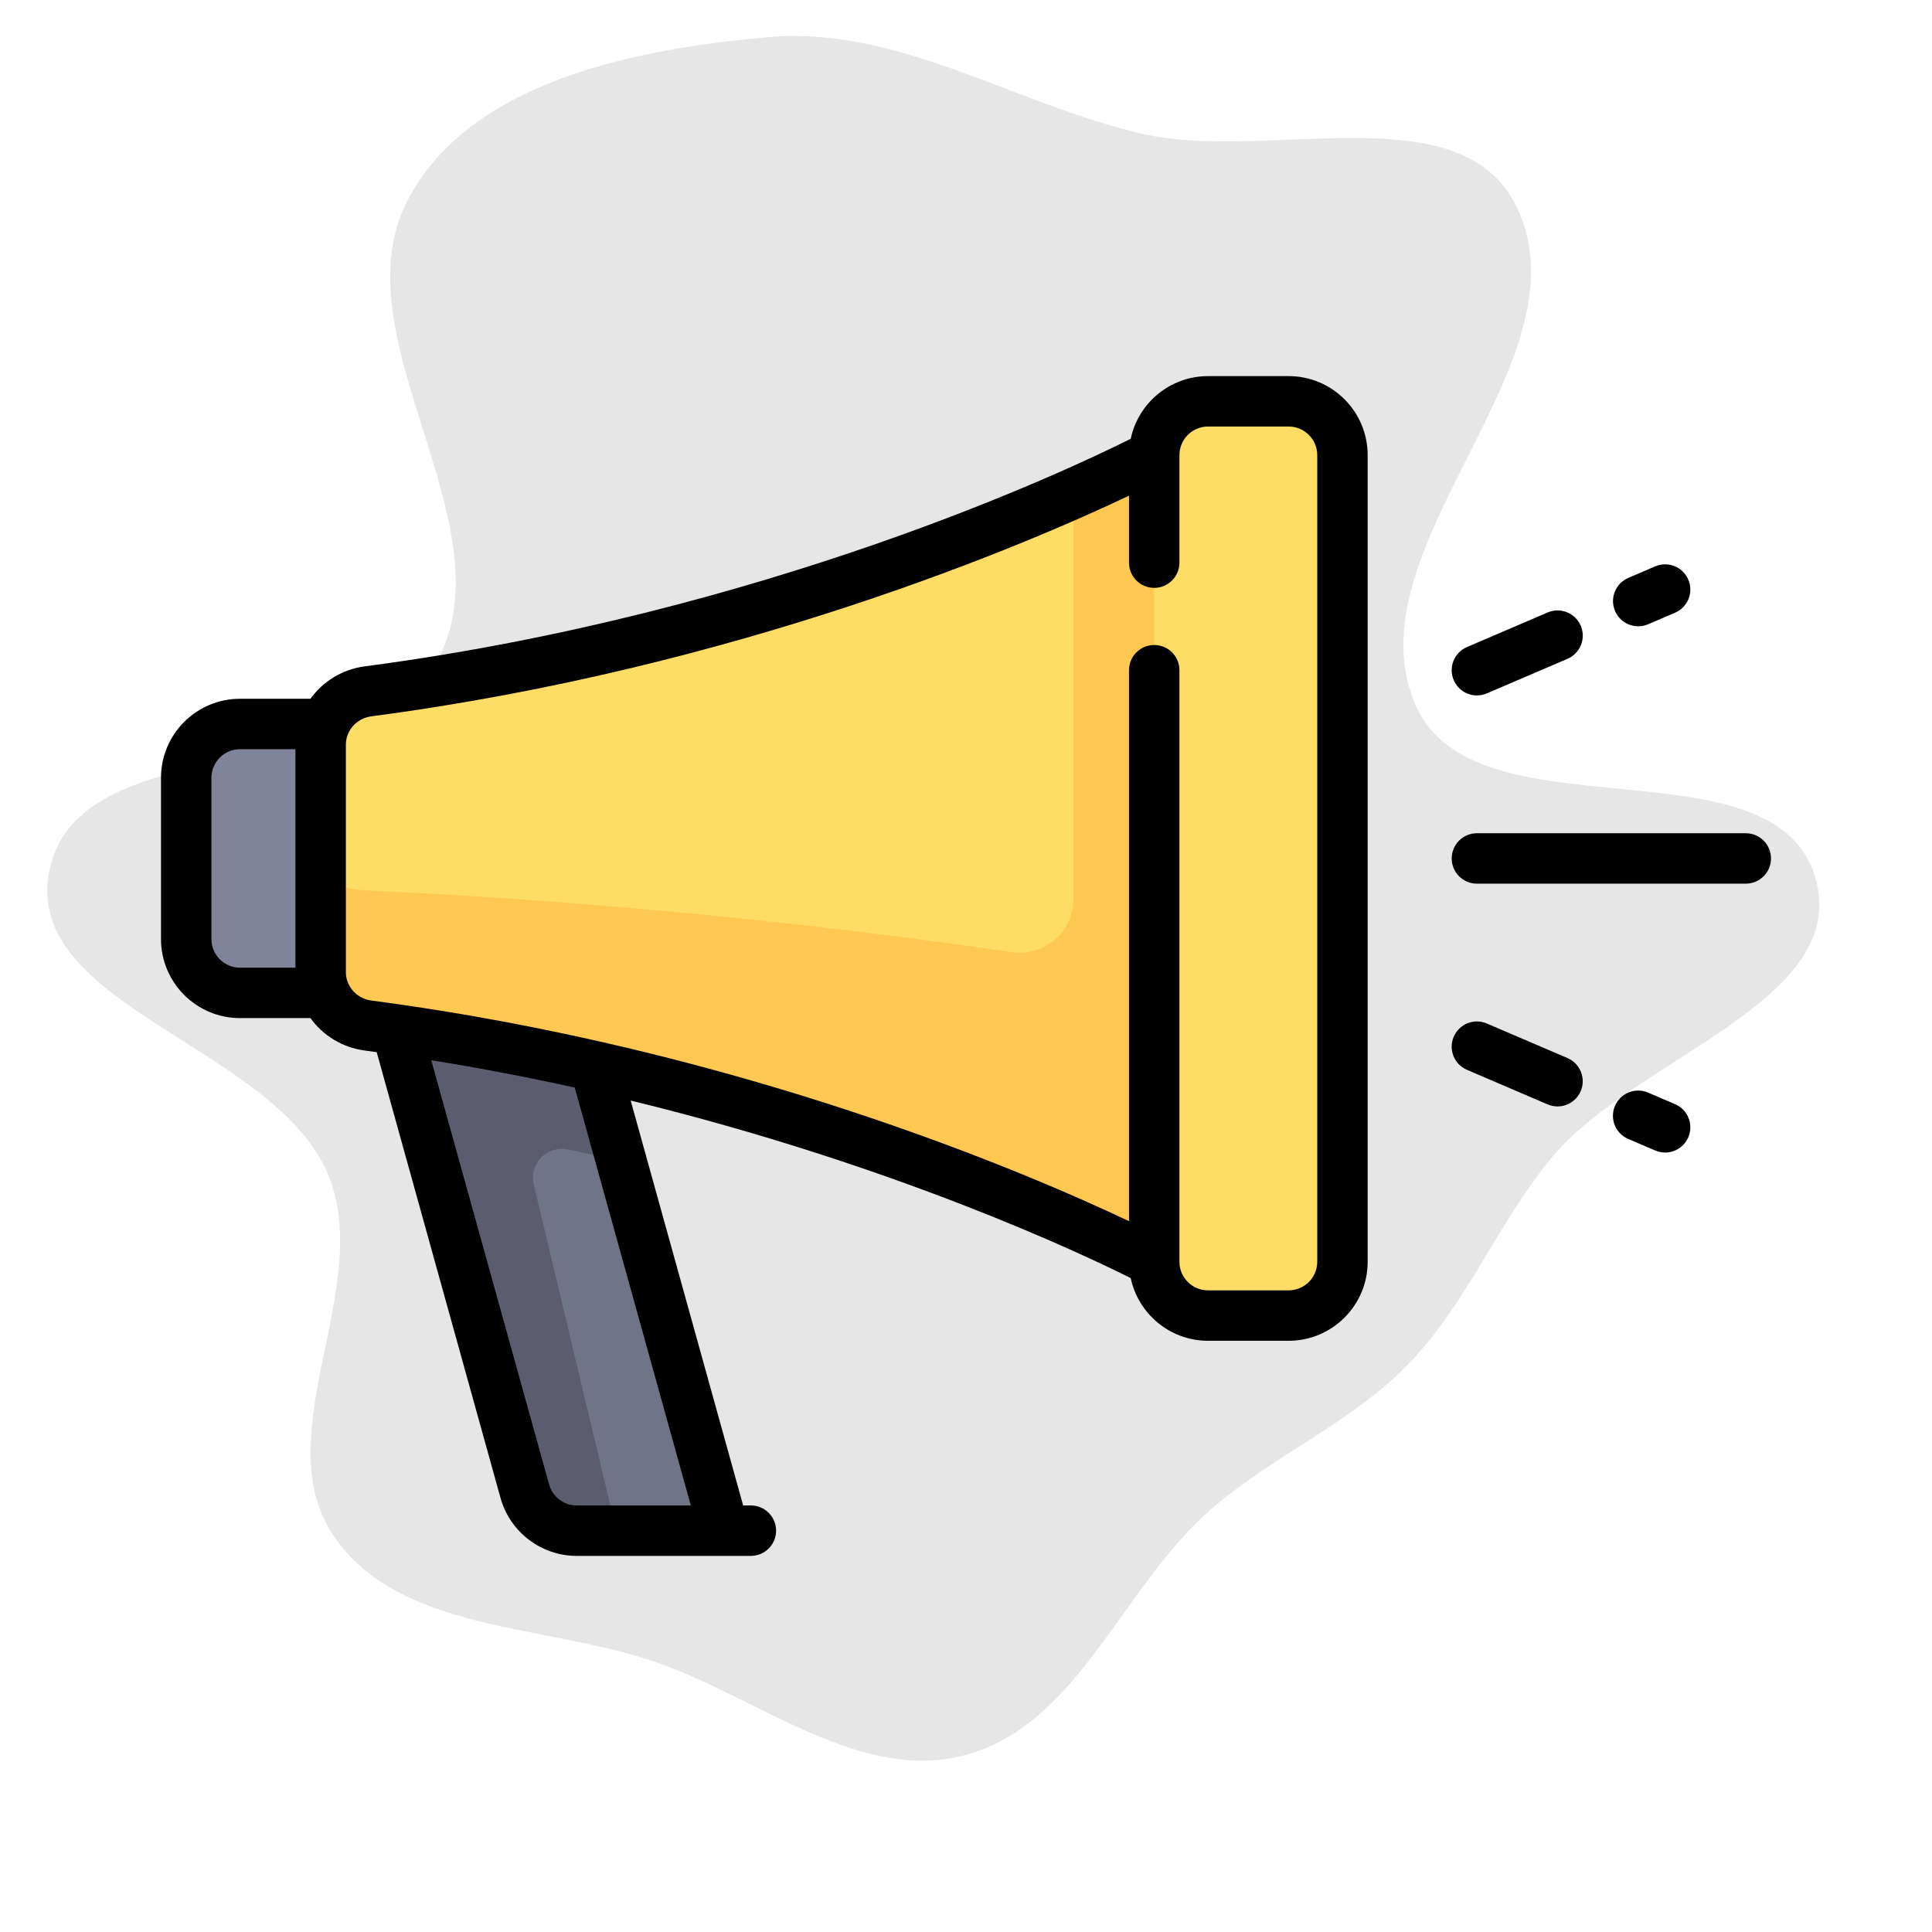 <!DOCTYPE svg PUBLIC "-//W3C//DTD SVG 1.1//EN" "http://www.w3.org/Graphics/SVG/1.1/DTD/svg11.dtd">
<!-- Uploaded to: SVG Repo, www.svgrepo.com, Transformed by: SVG Repo Mixer Tools -->
<svg height="100px" width="100px" version="1.1" id="Layer_1" xmlns="http://www.w3.org/2000/svg" xmlns:xlink="http://www.w3.org/1999/xlink" viewBox="-51.2 -51.2 614.40 614.40" xml:space="preserve" fill="#000000">
<g id="SVGRepo_bgCarrier" stroke-width="0">
<path transform="translate(-51.2, -51.2), scale(19.2)" d="M16,29.066C17.852,28.56,18.582,26.302,20.021,25.031C21.058,24.115,22.362,23.589,23.325,22.595C24.307,21.582,24.811,20.24,25.715,19.157C27.088,17.512,30.685,16.572,30.063,14.522C29.361,12.204,24.44,13.909,23.454,11.696C22.299,9.103,26.349,6.001,25.126,3.439C24.209,1.518,21.005,2.691,18.929,2.218C16.825,1.739,14.88,0.426,12.73,0.615C10.535,0.808,7.799,1.344,6.766,3.29C5.553,5.573,8.462,8.665,7.243,10.944C6.083,13.112,1.335,12,0.82,14.405C0.34,16.653,4.525,17.321,5.427,19.435C6.22,21.295,4.395,23.755,5.523,25.434C6.602,27.039,9.038,26.897,10.866,27.531C12.572,28.123,14.258,29.542,16,29.066" fill="#e6e6e6" strokewidth="0"/>
</g>
<g id="SVGRepo_tracerCarrier" stroke-linecap="round" stroke-linejoin="round"/>
<g id="SVGRepo_iconCarrier"> <path style="fill:#707487;" d="M76.426,281.652l39.276,141.395c2.057,7.402,8.796,12.525,16.478,12.525h46.859l-40.458-145.645 L76.426,281.652z"/> <path style="fill:#7F8499;" d="M25.119,179.039c-9.445,0-17.102,7.656-17.102,17.102v51.307c0,9.445,7.658,17.102,17.102,17.102 h25.653v-85.511H25.119z"/> <path style="fill:#FFDC64;" d="M358.614,76.425H332.96c-9.445,0-17.102,7.656-17.102,17.102v4.007 c-28.863,13.133-128.022,55.066-250.044,71.127c-8.569,1.128-15.041,8.322-15.041,16.965v72.335c0,8.643,6.473,15.837,15.041,16.965 c122.022,16.061,221.181,57.995,250.044,71.127v4.007c0,9.445,7.658,17.102,17.102,17.102h25.653 c9.445,0,17.102-7.658,17.102-17.102V93.528C375.716,84.081,368.059,76.425,358.614,76.425z"/> <path style="fill:#FFC850;" d="M290.205,234.678c0,10.417-9.19,18.412-19.503,16.931c-44.322-6.364-115.189-15.447-204.888-19.614 c-8.569-0.399-15.041-2.937-15.041-5.988v31.953c0,8.64,6.465,15.836,15.031,16.963c104.326,13.73,191.74,46.304,232.98,63.686 c1.046,0.44,14.575,6.306,17.076,7.444V97.534c-5.801,2.639-14.559,6.476-25.653,10.998v126.145H290.205z"/> <path style="fill:#5B5D6E;" d="M118.52,325.405c-1.536-6.517,4.227-12.399,10.789-11.064c5.812,1.182,11.46,2.447,17.087,3.719 l-7.815-28.131l-62.156-8.275l39.276,141.395c2.057,7.402,8.796,12.525,16.478,12.525h12.633L118.52,325.405z"/> <path d="M358.614,68.408H332.96c-12.075,0-22.184,8.565-24.579,19.938c-19.694,9.853-116.345,55.616-243.614,72.367 c-7.147,0.941-13.284,4.825-17.252,10.308H25.119C11.268,171.022,0,182.29,0,196.141v51.307c0,13.851,11.268,25.119,25.119,25.119 h22.398c3.967,5.483,10.105,9.368,17.251,10.308c1.279,0.169,2.549,0.346,3.823,0.521l39.388,141.798 c3.009,10.831,12.961,18.396,24.203,18.396h46.829c0.009,0,0.017,0.002,0.026,0.002c0.011,0,0.02-0.002,0.031-0.002h8.524 c4.427,0,8.017-3.589,8.017-8.017c0-4.427-3.589-8.017-8.017-8.017h-2.457l-35.771-128.769 c84.108,20.495,143.984,48.934,159.018,56.455c2.394,11.373,12.504,19.938,24.579,19.938h25.653 c13.851,0,25.119-11.268,25.119-25.119V93.527C383.733,79.676,372.465,68.408,358.614,68.408z M16.033,247.448v-51.307 c0-5.01,4.076-9.086,9.086-9.086h17.637v69.478H25.119C20.109,256.533,16.033,252.458,16.033,247.448z M168.493,427.556h-36.311 c-4.066,0-7.665-2.736-8.753-6.654L85.945,285.971c15.784,2.528,31.025,5.47,45.631,8.69L168.493,427.556z M367.699,350.062 c0,5.01-4.076,9.086-9.086,9.086H332.96c-5.01,0-9.086-4.076-9.086-9.086v-0.01c0-0.018,0-0.036,0-0.055V161.939 c0-4.427-3.589-8.017-8.017-8.017c-4.427,0-8.017,3.589-8.017,8.017v175.216c-31.563-14.988-123.577-54.724-240.981-70.177 c-4.602-0.605-8.071-4.482-8.071-9.017v-72.335c0-4.535,3.47-8.411,8.071-9.017c117.404-15.452,209.418-55.189,240.981-70.176 v21.301c0,4.427,3.589,8.017,8.017,8.017c4.427,0,8.017-3.589,8.017-8.017V93.583c0-0.01,0-0.02,0-0.03v-0.026 c0-5.01,4.076-9.086,9.086-9.086h25.653c5.01,0,9.086,4.076,9.086,9.086V350.062z"/> <path d="M503.983,213.778h-85.511c-4.427,0-8.017,3.589-8.017,8.017s3.589,8.017,8.017,8.017h85.511 c4.427,0,8.017-3.589,8.017-8.017S508.411,213.778,503.983,213.778z"/> <path d="M469.781,147.967c1.054,0,2.125-0.21,3.154-0.65l8.552-3.665c4.069-1.744,5.955-6.457,4.21-10.526 c-1.744-4.07-6.457-5.954-10.526-4.21l-8.552,3.665c-4.069,1.744-5.955,6.457-4.21,10.526 C463.712,146.147,466.671,147.967,469.781,147.967z"/> <path d="M418.475,169.955c1.054,0,2.125-0.21,3.154-0.65l25.653-10.995c4.069-1.744,5.955-6.457,4.21-10.526 c-1.744-4.069-6.457-5.954-10.526-4.21l-25.653,10.995c-4.069,1.744-5.955,6.457-4.21,10.526 C412.406,168.134,415.366,169.955,418.475,169.955z"/> <path d="M481.487,299.937l-8.576-3.675c-4.069-1.746-8.782,0.141-10.526,4.21c-1.744,4.069,0.141,8.782,4.21,10.526l8.576,3.675 c1.029,0.441,2.1,0.65,3.154,0.65c3.11,0,6.069-1.821,7.372-4.861C487.442,306.394,485.558,301.681,481.487,299.937z"/> <path d="M447.271,285.273l-25.641-10.989c-4.069-1.743-8.783,0.141-10.526,4.21c-1.744,4.07,0.141,8.782,4.21,10.526l25.641,10.989 c1.029,0.441,2.1,0.65,3.154,0.65c3.11,0,6.069-1.821,7.372-4.86C453.226,291.73,451.34,287.017,447.271,285.273z"/> </g>
</svg>